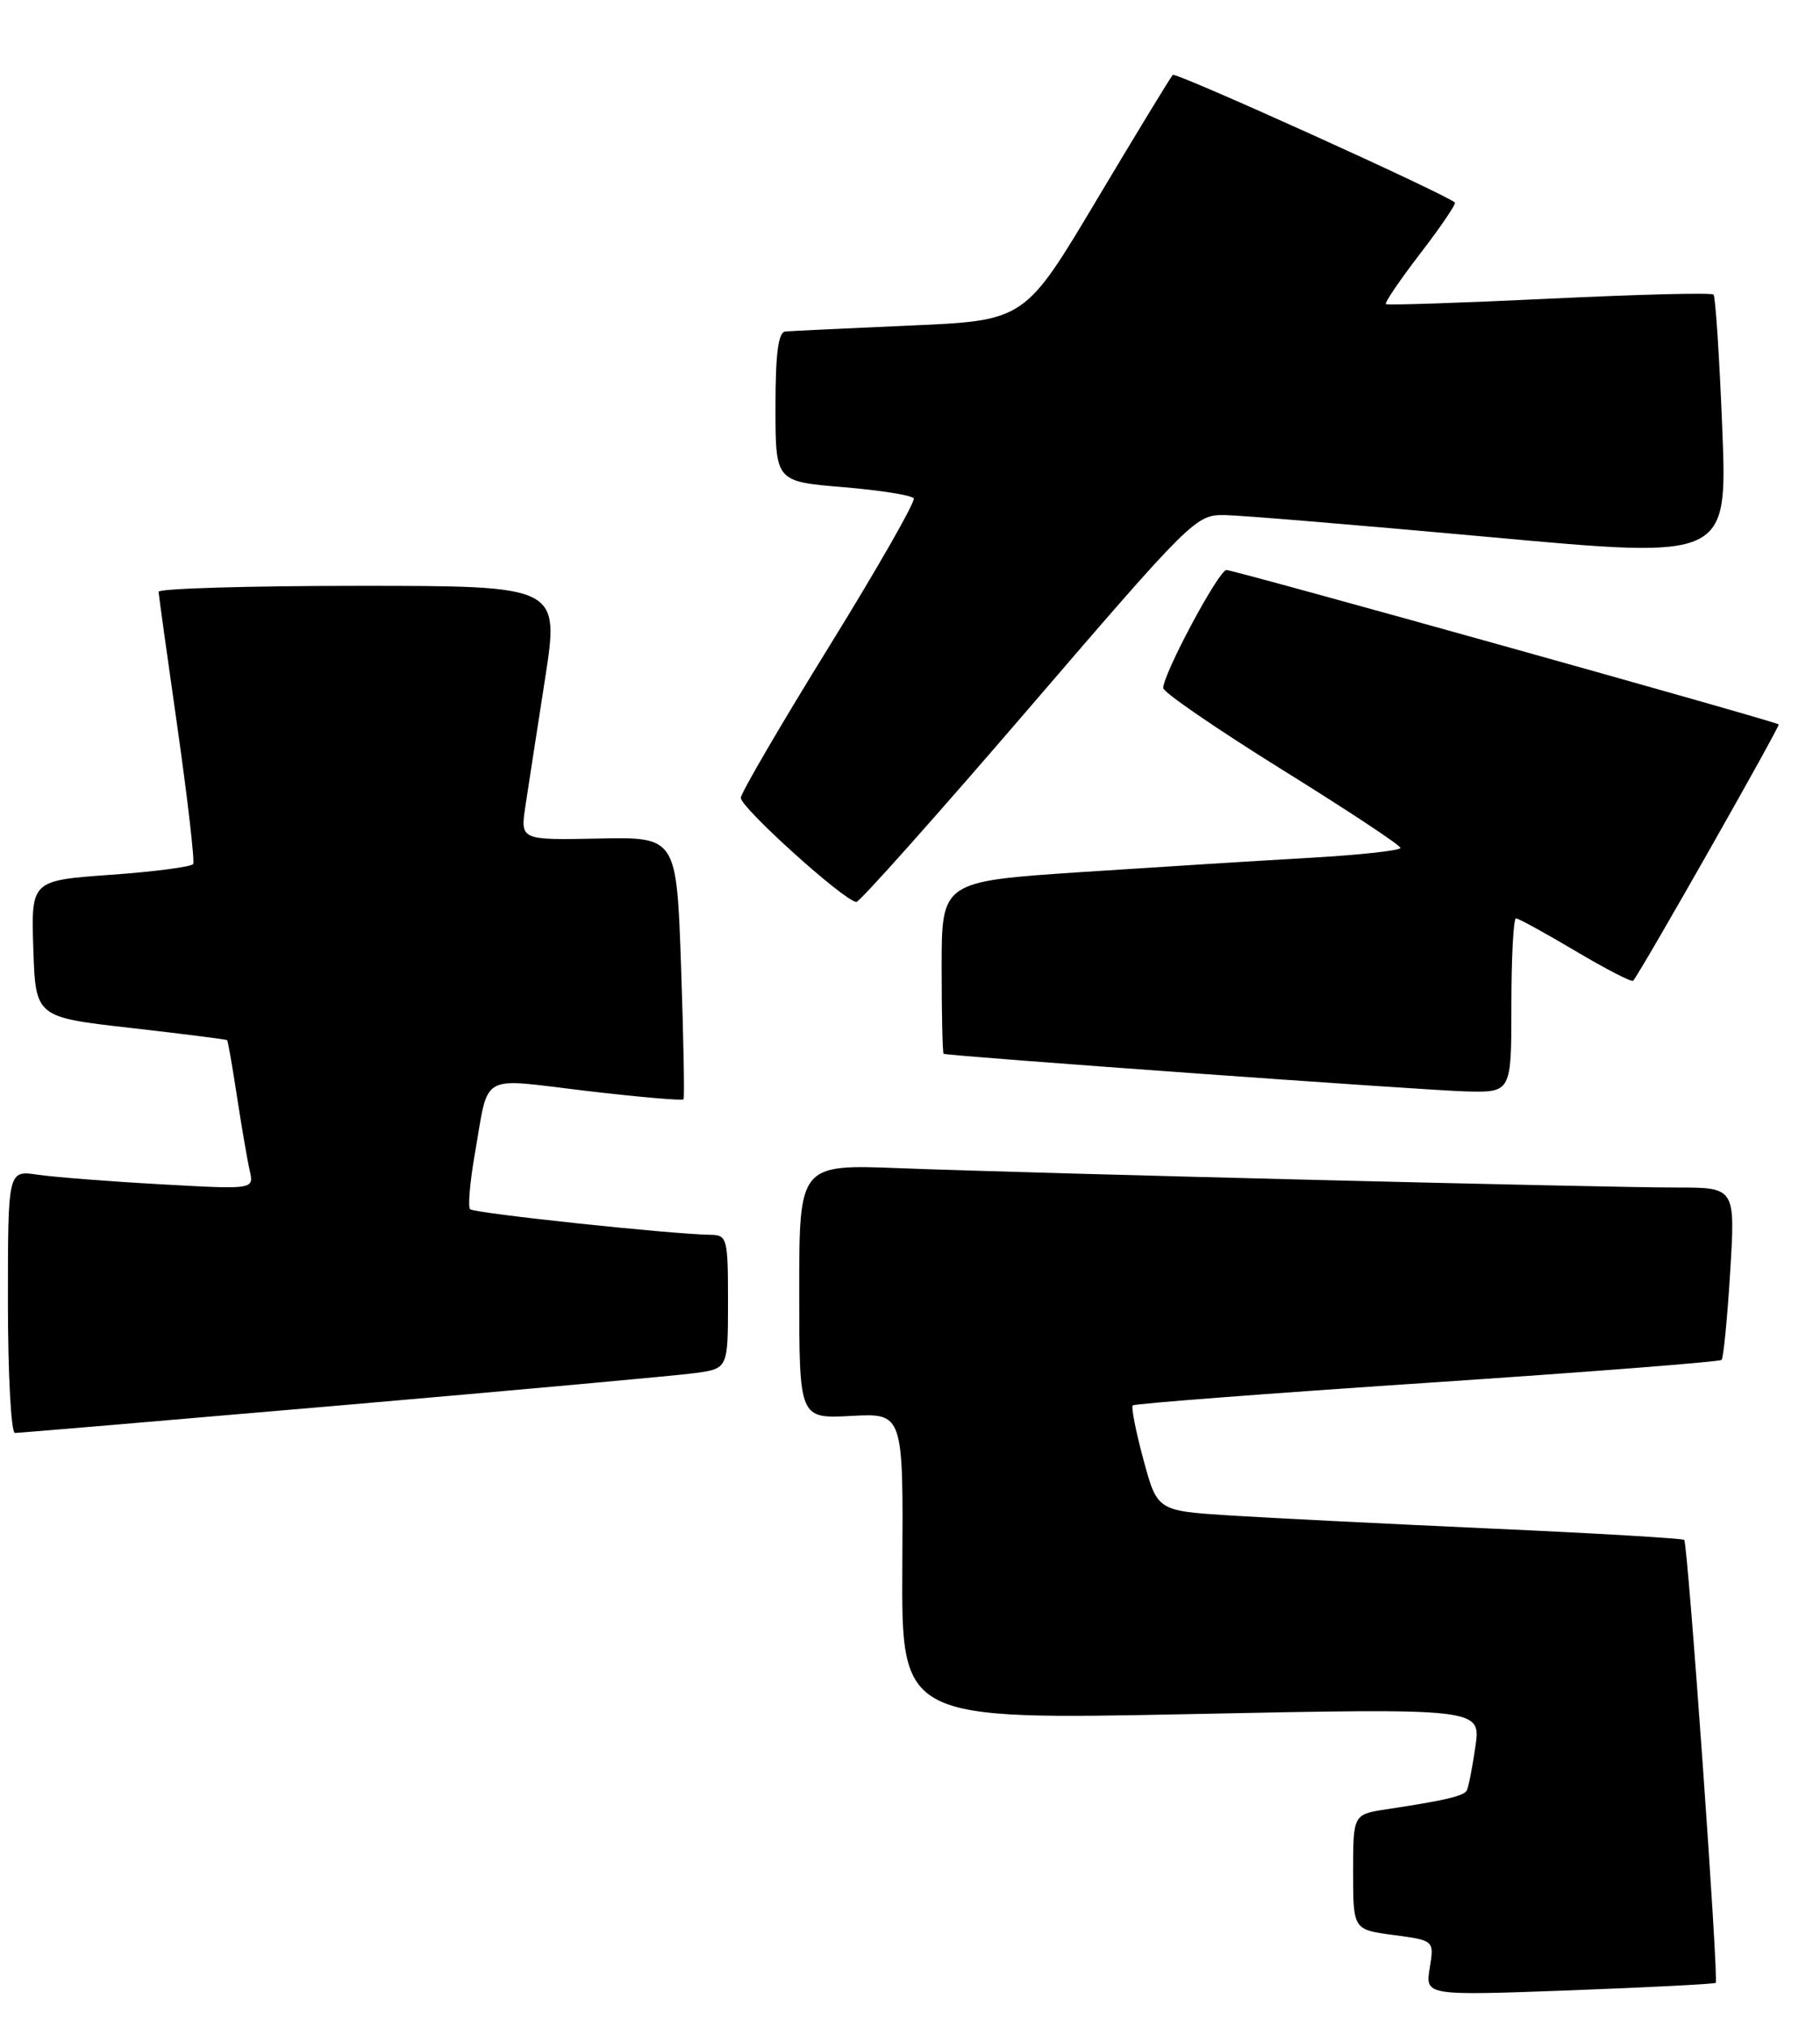 <?xml version="1.0" encoding="UTF-8" standalone="no"?>
<!DOCTYPE svg PUBLIC "-//W3C//DTD SVG 1.1//EN" "http://www.w3.org/Graphics/SVG/1.1/DTD/svg11.dtd" >
<svg xmlns="http://www.w3.org/2000/svg" xmlns:xlink="http://www.w3.org/1999/xlink" version="1.1" viewBox="0 0 230 256">
 <g >
 <path fill="currentColor"
d=" M 216.82 250.46 C 217.23 250.12 213.30 194.97 212.84 194.51 C 212.65 194.32 201.70 193.67 188.50 193.08 C 175.30 192.48 160.39 191.74 155.38 191.42 C 146.25 190.83 146.25 190.83 144.50 184.37 C 143.54 180.82 142.93 177.73 143.15 177.52 C 143.37 177.30 160.10 176.02 180.33 174.67 C 200.57 173.32 217.32 172.02 217.56 171.77 C 217.80 171.53 218.29 166.53 218.65 160.67 C 219.30 150.00 219.30 150.00 211.90 150.00 C 202.51 150.00 130.66 148.21 113.75 147.56 C 101.00 147.07 101.00 147.07 101.00 163.13 C 101.00 179.20 101.00 179.20 107.57 178.85 C 114.15 178.50 114.15 178.50 114.03 197.87 C 113.92 217.25 113.92 217.25 150.54 216.51 C 187.16 215.76 187.16 215.76 186.45 220.63 C 186.06 223.31 185.57 225.80 185.36 226.17 C 184.96 226.87 182.55 227.43 175.25 228.53 C 171.00 229.18 171.00 229.18 171.00 236.46 C 171.00 243.74 171.00 243.74 176.12 244.42 C 181.25 245.10 181.25 245.10 180.68 248.59 C 180.11 252.08 180.11 252.08 198.31 251.41 C 208.31 251.03 216.64 250.61 216.82 250.46 Z  M 43.14 177.51 C 65.34 175.59 85.41 173.76 87.75 173.45 C 92.00 172.88 92.00 172.88 92.00 164.44 C 92.00 156.36 91.90 156.00 89.75 155.97 C 84.86 155.90 59.91 153.25 59.41 152.74 C 59.12 152.45 59.38 149.35 59.99 145.85 C 61.84 135.31 60.35 136.17 74.07 137.79 C 80.70 138.57 86.24 139.05 86.38 138.86 C 86.52 138.66 86.38 131.12 86.07 122.11 C 85.50 105.72 85.50 105.72 75.63 105.92 C 65.75 106.12 65.75 106.12 66.40 101.81 C 66.76 99.44 67.87 92.21 68.88 85.75 C 70.70 74.00 70.70 74.00 45.35 74.00 C 31.41 74.00 20.02 74.34 20.04 74.75 C 20.06 75.16 21.14 82.92 22.44 92.00 C 23.73 101.08 24.62 108.79 24.41 109.14 C 24.19 109.49 19.50 110.11 13.97 110.50 C 3.93 111.22 3.93 111.22 4.21 119.85 C 4.50 128.48 4.50 128.48 16.50 129.84 C 23.10 130.59 28.59 131.29 28.70 131.38 C 28.80 131.48 29.37 134.69 29.95 138.53 C 30.54 142.36 31.26 146.57 31.56 147.87 C 32.10 150.25 32.10 150.25 20.30 149.59 C 13.81 149.23 6.81 148.68 4.75 148.38 C 1.00 147.82 1.00 147.82 1.00 164.41 C 1.00 173.54 1.40 181.00 1.89 181.00 C 2.38 181.00 20.94 179.43 43.14 177.51 Z  M 191.00 127.00 C 191.00 120.95 191.26 116.00 191.58 116.00 C 191.89 116.00 195.28 117.86 199.11 120.13 C 202.94 122.41 206.21 124.09 206.39 123.88 C 207.43 122.64 225.01 91.68 224.78 91.50 C 224.26 91.08 155.96 72.00 154.99 72.00 C 154.02 72.00 147.00 85.11 147.00 86.91 C 147.00 87.44 153.74 92.06 161.98 97.19 C 170.23 102.31 176.98 106.77 176.98 107.10 C 176.99 107.43 171.94 107.98 165.75 108.34 C 159.56 108.69 146.51 109.51 136.75 110.15 C 119.00 111.33 119.00 111.33 119.00 122.16 C 119.00 128.12 119.11 133.05 119.25 133.11 C 119.91 133.40 180.22 137.74 185.25 137.86 C 191.00 138.00 191.00 138.00 191.00 127.00 Z  M 130.00 89.50 C 150.60 65.54 151.14 65.00 154.78 65.06 C 156.83 65.09 171.95 66.35 188.40 67.85 C 218.30 70.59 218.30 70.59 217.65 54.13 C 217.29 45.07 216.79 37.46 216.54 37.21 C 216.29 36.95 206.95 37.19 195.79 37.73 C 184.63 38.26 175.34 38.57 175.14 38.41 C 174.95 38.25 176.91 35.37 179.50 32.00 C 182.09 28.63 184.05 25.74 183.86 25.58 C 182.46 24.40 148.59 9.08 148.21 9.46 C 147.95 9.72 143.63 16.81 138.61 25.22 C 129.50 40.50 129.50 40.50 115.00 41.12 C 107.03 41.47 99.94 41.81 99.25 41.87 C 98.35 41.97 98.00 44.62 98.00 51.41 C 98.00 60.82 98.00 60.82 106.51 61.53 C 111.20 61.92 115.23 62.56 115.47 62.95 C 115.71 63.34 110.92 71.73 104.83 81.58 C 98.73 91.44 93.69 100.07 93.62 100.76 C 93.51 101.93 106.64 113.79 108.22 113.93 C 108.61 113.97 118.42 102.97 130.00 89.50 Z "/>
</g>
</svg>